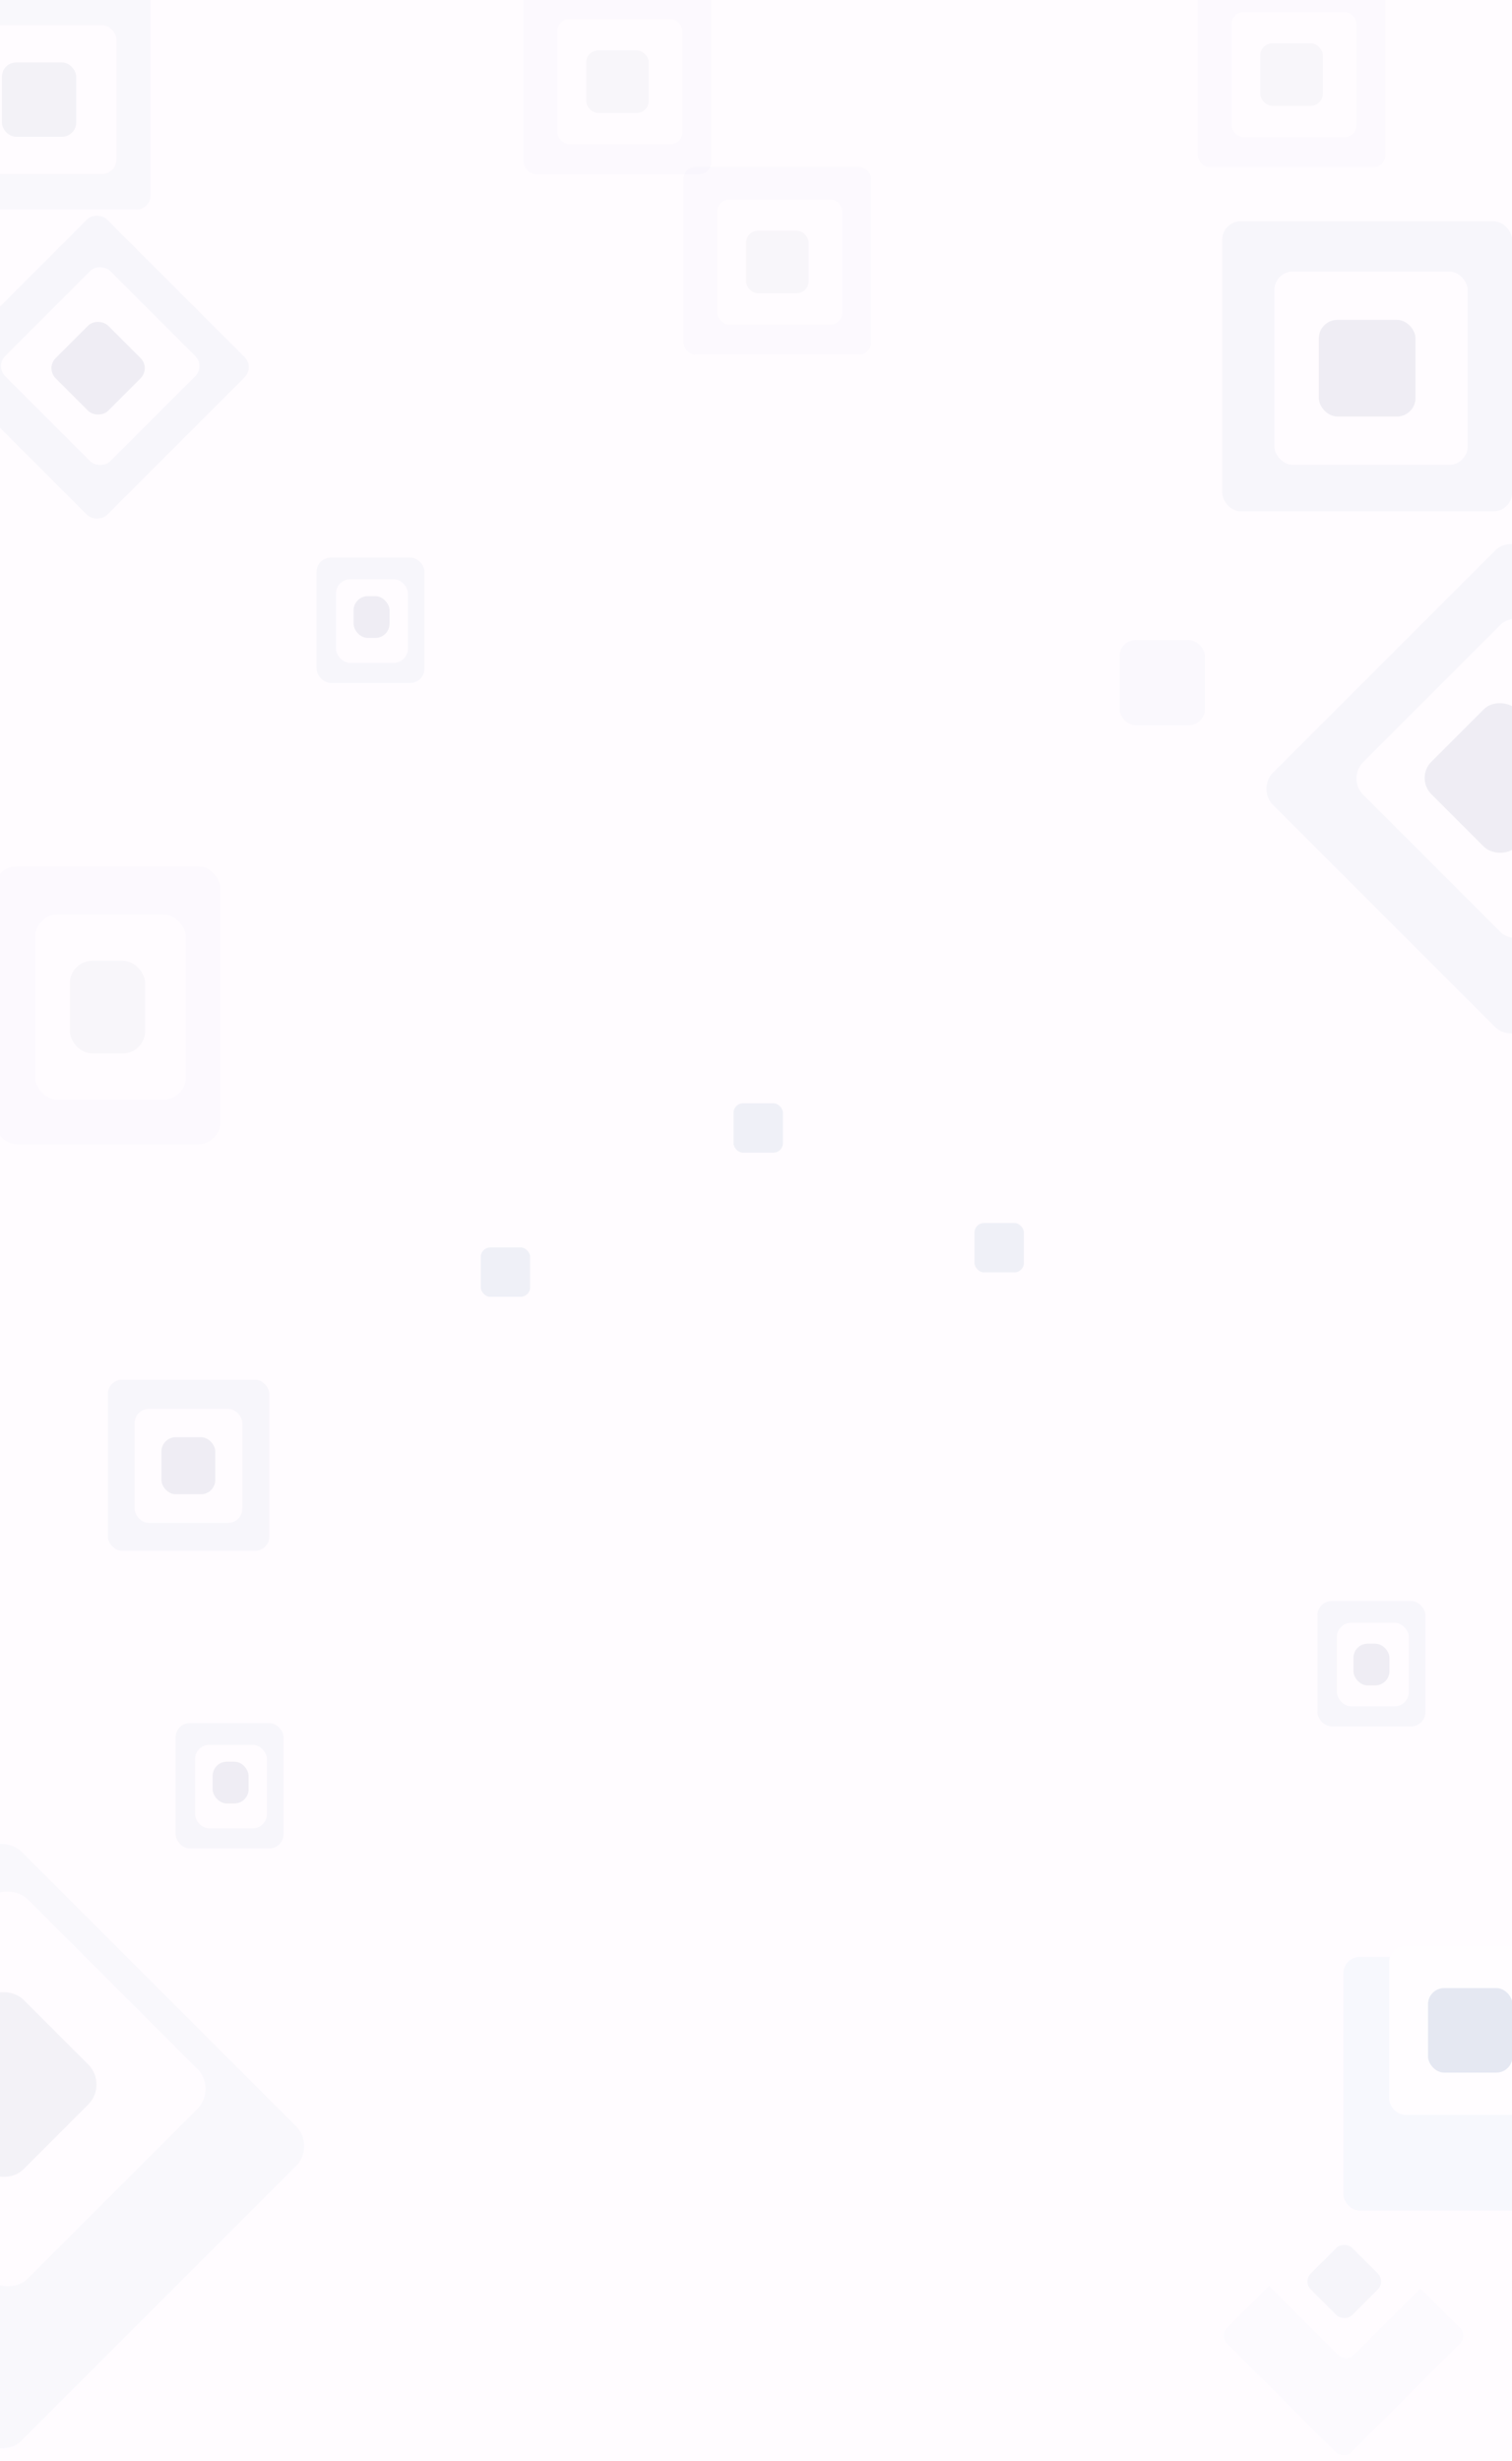 <svg width="1920" height="3125" viewBox="0 0 1920 3125" fill="none" xmlns="http://www.w3.org/2000/svg">
<rect x="0" y="0" width="1920" height="3125" fill="#333333" stroke="none"/>
<g clip-path="url(#clip0_1271_32805)">
<rect width="1920" height="3125" fill="#FFFCFF"/>
<g opacity="0.07">
<rect x="1596" y="1001.59" width="457.629" height="457.629" rx="29.21" transform="rotate(-45 1596 1001.59)" fill="#87A1C9"/>
<rect x="1710.33" y="988.435" width="305.086" height="305.086" rx="29.21" transform="rotate(-45 1710.33 988.435)" fill="white"/>
<rect x="1797" y="987.864" width="152.543" height="152.543" rx="29.21" transform="rotate(-45 1797 987.864)" fill="#082553"/>
</g>
<g opacity="0.07">
<rect x="137" y="1752" width="205" height="217.185" rx="18.076" fill="#87A1C9"/>
<rect x="171" y="1789" width="136.667" height="144.79" rx="18.076" fill="white"/>
<rect x="205" y="1825" width="68.333" height="72.395" rx="18.076" fill="#082553"/>
</g>
<g opacity="0.07">
<rect x="223" y="2188" width="137" height="159.185" rx="18.076" fill="#87A1C9"/>
<rect x="247.659" y="2215.59" width="91.333" height="106.123" rx="18.076" fill="white"/>
<rect x="270" y="2237" width="45.667" height="53.062" rx="18.076" fill="#082553"/>
</g>
<g opacity="0.07">
<rect x="1673" y="2033" width="137" height="159.185" rx="18.076" fill="#87A1C9"/>
<rect x="1697.66" y="2060.59" width="91.333" height="106.123" rx="18.076" fill="white"/>
<rect x="1718.67" y="2087.12" width="45.667" height="53.062" rx="18.076" fill="#082553"/>
</g>
<g opacity="0.05">
<rect x="-398.028" y="2725.21" width="565.149" height="565.149" rx="36.073" transform="rotate(-45 -398.028 2725.21)" fill="#87A1C9"/>
<rect x="-256.83" y="2652.55" width="376.766" height="376.766" rx="36.073" transform="rotate(-45 -256.83 2652.55)" fill="white"/>
<rect x="-128.951" y="2646.88" width="188.383" height="188.383" rx="36.073" transform="rotate(-45 -128.951 2646.88)" fill="#082553"/>
</g>
<g opacity="0.17">
<rect x="1706" y="2485" width="322.013" height="322.013" rx="20.554" fill="#D0DFF6"/>
<rect x="1763.96" y="2470.82" width="214.675" height="214.675" rx="20.554" fill="white"/>
<rect x="1813.34" y="2524.48" width="107.338" height="107.338" rx="20.554" fill="#6282B2"/>
</g>
<g opacity="0.06">
<rect x="1548.01" y="2965.99" width="223.446" height="223.446" rx="14.262" transform="rotate(-45 1548.01 2965.99)" fill="#D0DFF6"/>
<rect x="1603.83" y="2894.94" width="148.964" height="148.964" rx="14.262" transform="rotate(-45 1603.83 2894.94)" fill="white"/>
<rect x="1654.39" y="2897.05" width="74.482" height="74.482" rx="14.262" transform="rotate(-45 1654.39 2897.05)" fill="#6282B2"/>
</g>
<rect width="1200" height="376" transform="translate(360 666)" fill="#FFFCFF"/>
<g opacity="0.07">
<rect x="402" y="708" width="137" height="159.185" rx="18.076" fill="#87A1C9"/>
<rect x="426.659" y="735.592" width="91.333" height="106.123" rx="18.076" fill="white"/>
<rect x="449" y="757" width="45.667" height="53.062" rx="18.076" fill="#082553"/>
</g>
<rect opacity="0.03" x="1421.67" y="812.667" width="108.333" height="108.333" rx="20.745" fill="#6282B2"/>
<rect width="1200" height="816" transform="translate(360 1042)" fill="#FFFCFF"/>
<rect opacity="0.1" x="610.5" y="1584" width="62.667" height="62.667" rx="12" fill="#6282B2"/>
<rect opacity="0.1" x="931.5" y="1401" width="62.667" height="62.667" rx="12" fill="#6282B2"/>
<rect opacity="0.1" x="1237.5" y="1553" width="62.667" height="62.667" rx="12" fill="#6282B2"/>
<g opacity="0.07">
<rect x="-77" y="466.242" width="283.185" height="283.185" rx="18.076" transform="rotate(-45 -77 466.242)" fill="#87A1C9"/>
<rect x="-6.249" y="464.907" width="188.79" height="188.79" rx="18.076" transform="rotate(-45 -6.249 464.907)" fill="white"/>
<rect x="57.829" y="467.577" width="94.395" height="94.395" rx="18.076" transform="rotate(-45 57.829 467.577)" fill="#082553"/>
</g>
<g opacity="0.05">
<rect x="-92" y="-17" width="283.185" height="283.185" rx="18.076" fill="#87A1C9"/>
<rect x="-41.027" y="32.085" width="188.79" height="188.79" rx="18.076" fill="white"/>
<rect x="2.395" y="79.282" width="94.395" height="94.395" rx="18.076" fill="#082553"/>
</g>
<g opacity="0.03">
<rect x="665" y="-17" width="238.185" height="238.185" rx="15.203" fill="#87A1C9"/>
<rect x="707.873" y="24.285" width="158.79" height="158.79" rx="15.203" fill="white"/>
<rect x="744.395" y="63.982" width="79.395" height="79.395" rx="15.203" fill="#082553"/>
</g>
<g opacity="0.03">
<rect x="868" y="212" width="238.185" height="238.185" rx="15.203" fill="#87A1C9"/>
<rect x="910.873" y="253.285" width="158.79" height="158.79" rx="15.203" fill="white"/>
<rect x="947.395" y="292.982" width="79.395" height="79.395" rx="15.203" fill="#082553"/>
</g>
<g opacity="0.07">
<rect x="1552" y="281" width="368.185" height="368.185" rx="23.501" fill="#87A1C9"/>
<rect x="1618.27" y="344.818" width="245.456" height="245.456" rx="23.501" fill="white"/>
<rect x="1674.73" y="406.182" width="122.728" height="122.728" rx="23.501" fill="#082553"/>
</g>
<g opacity="0.03">
<rect x="1521" y="-26" width="238.185" height="238.185" rx="15.203" fill="#87A1C9"/>
<rect x="1563.87" y="15.285" width="158.79" height="158.79" rx="15.203" fill="white"/>
<rect x="1600.39" y="54.982" width="79.395" height="79.395" rx="15.203" fill="#082553"/>
</g>
<g opacity="0.03">
<rect x="-7" y="1100" width="287" height="353" rx="28.511" fill="#87A1C9"/>
<rect x="44.659" y="1161.19" width="191.333" height="235.333" rx="28.511" fill="white"/>
<rect x="88.666" y="1220.02" width="95.667" height="117.667" rx="28.511" fill="#082553"/>
</g>
</g>
<defs>
<clipPath id="clip0_1271_32805">
<rect width="1920" height="3125" fill="white"/>
</clipPath>
</defs>
</svg>
